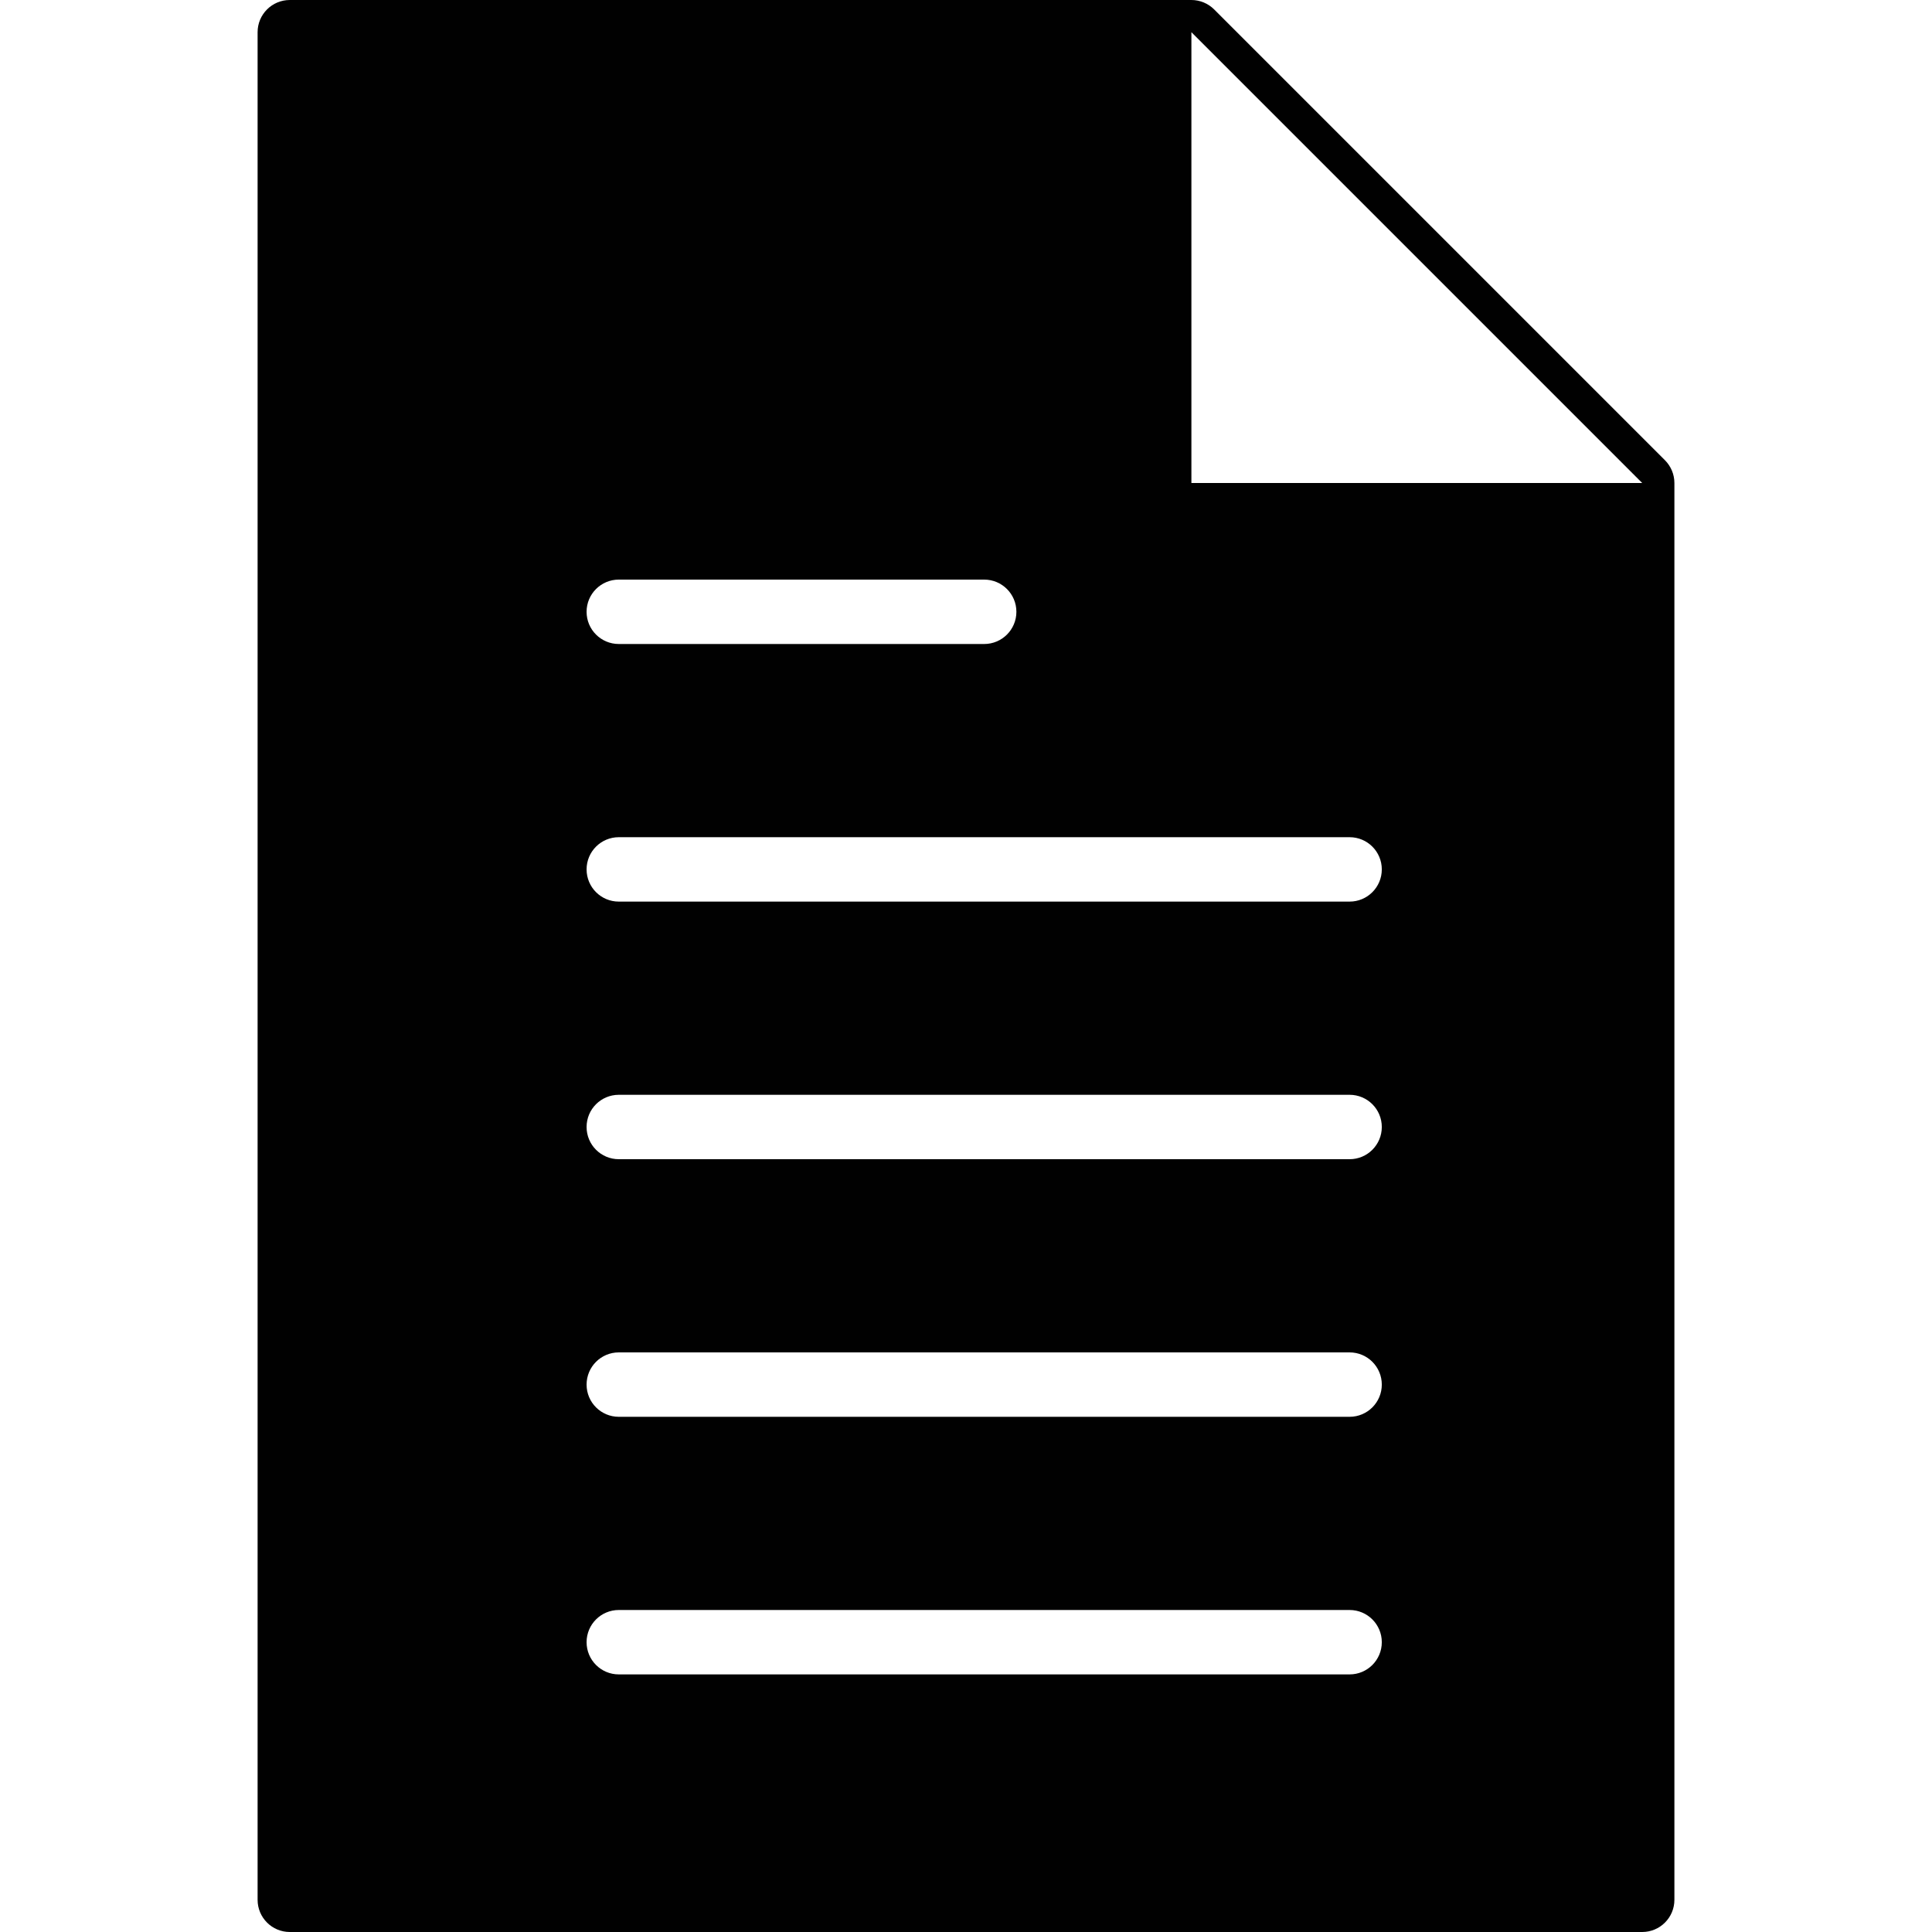 <?xml version="1.0" encoding="utf-8"?>
<!-- Generator: Adobe Illustrator 17.0.0, SVG Export Plug-In . SVG Version: 6.00 Build 0)  -->
<!DOCTYPE svg PUBLIC "-//W3C//DTD SVG 1.1//EN" "http://www.w3.org/Graphics/SVG/1.1/DTD/svg11.dtd">
<svg version="1.1" id="Layer_2" xmlns="http://www.w3.org/2000/svg" xmlns:xlink="http://www.w3.org/1999/xlink" x="0px" y="0px"
	 width="60px" height="60px" viewBox="0 0 60 60" enable-background="new 0 0 60 60" xml:space="preserve">
<path fill="#010101" d="M51.707,14.293l-14-14C37.519,0.106,37.265,0,37,0H9C8.448,0,8,0.447,8,1v58c0,0.553,0.448,1,1,1h42
	c0.552,0,1-0.447,1-1V15C52,14.734,51.894,14.481,51.707,14.293z M19.217,18h11.348c0.552,0,1,0.447,1,1c0,0.553-0.448,1-1,1H19.217
	c-0.552,0-1-0.447-1-1C18.217,18.447,18.665,18,19.217,18z M41.913,52H19.217c-0.552,0-1-0.447-1-1c0-0.553,0.448-1,1-1h22.696
	c0.552,0,1,0.447,1,1C42.913,51.553,42.465,52,41.913,52z M41.913,44H19.217c-0.552,0-1-0.447-1-1c0-0.553,0.448-1,1-1h22.696
	c0.552,0,1,0.447,1,1C42.913,43.553,42.465,44,41.913,44z M41.913,36H19.217c-0.552,0-1-0.447-1-1c0-0.553,0.448-1,1-1h22.696
	c0.552,0,1,0.447,1,1C42.913,35.553,42.465,36,41.913,36z M41.913,28H19.217c-0.552,0-1-0.447-1-1c0-0.553,0.448-1,1-1h22.696
	c0.552,0,1,0.447,1,1C42.913,27.553,42.465,28,41.913,28z M37,15V1l14,14H37z"/>
</svg>
